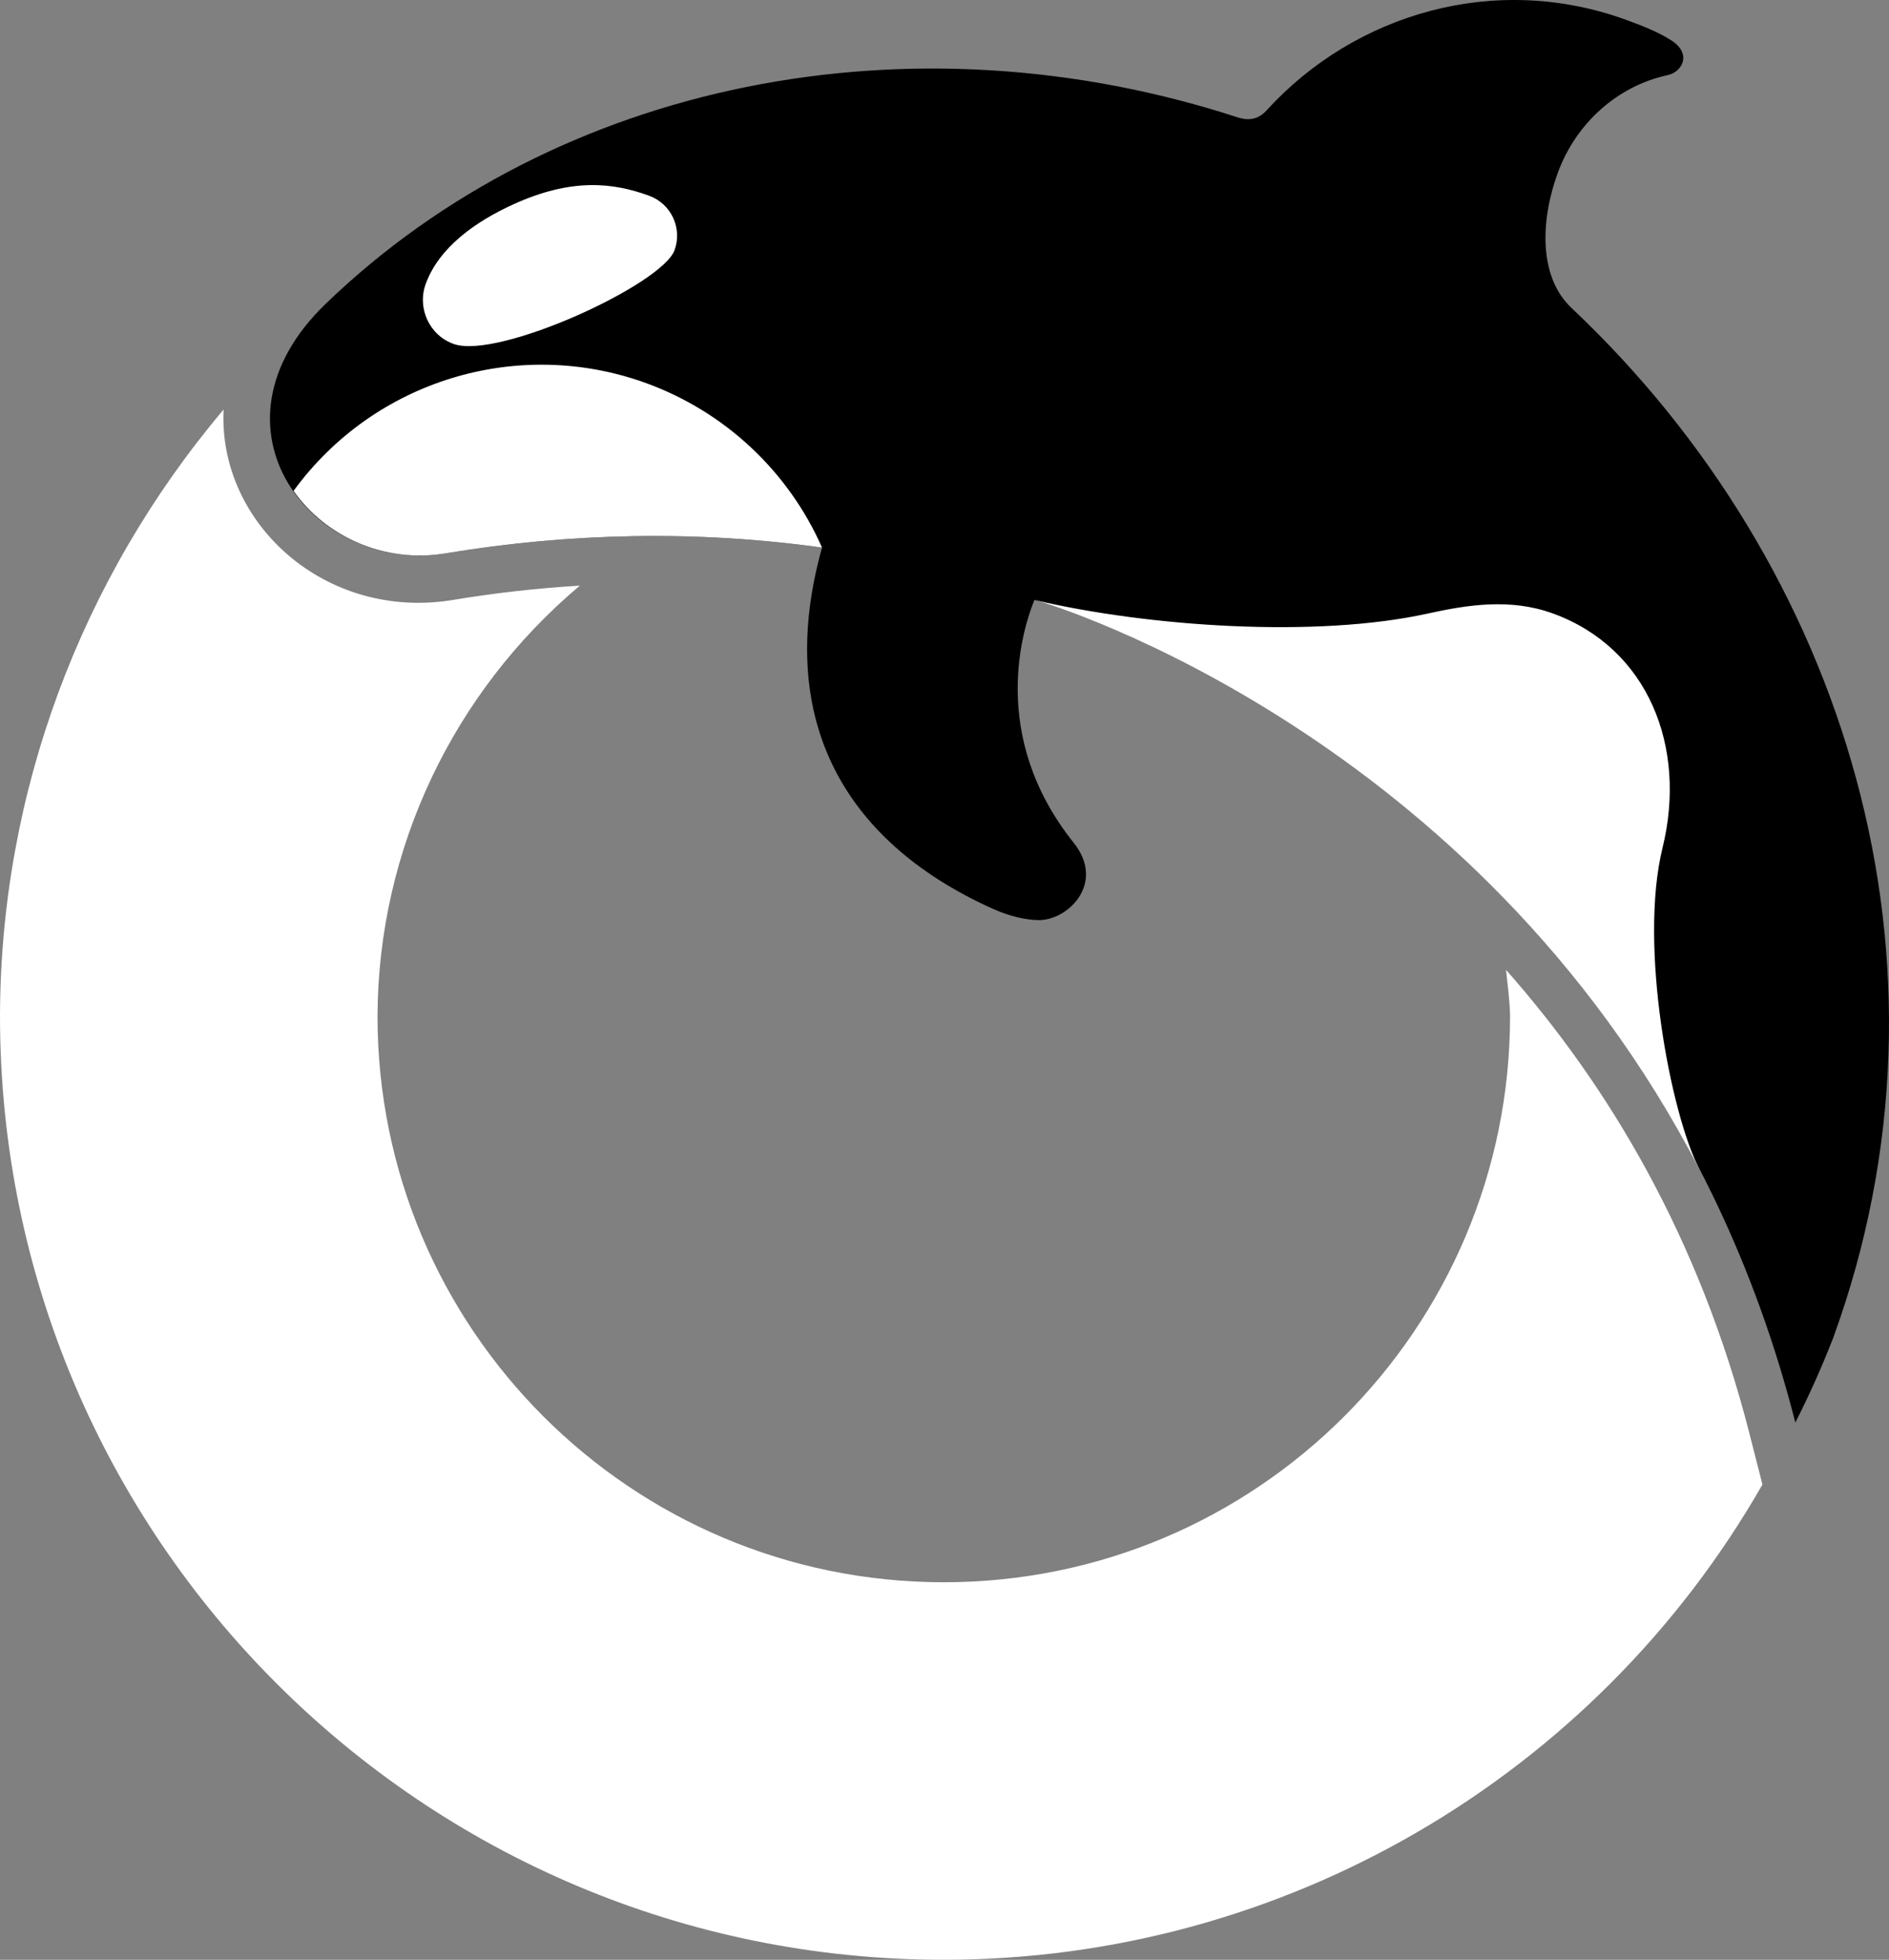 <?xml version="1.0" encoding="UTF-8" standalone="no"?>
<!-- Created with Inkscape (http://www.inkscape.org/) -->

<svg
   width="200.148mm"
   height="207.651mm"
   viewBox="0 0 200.148 207.651"
   version="1.1"
   id="svg1"
   xml:space="preserve"
   sodipodi:docname="orca-long-light.svg"
   inkscape:version="1.3.2 (091e20e, 2023-11-25, custom)"
   xmlns:inkscape="http://www.inkscape.org/namespaces/inkscape"
   xmlns:sodipodi="http://sodipodi.sourceforge.net/DTD/sodipodi-0.dtd"
   xmlns="http://www.w3.org/2000/svg"
   xmlns:svg="http://www.w3.org/2000/svg"><rect x="0" y="0" width="200.148" height="207.651" fill="#808080" stroke="none"/><sodipodi:namedview
     id="namedview1"
     pagecolor="#505050"
     bordercolor="#ffffff"
     borderopacity="1"
     inkscape:showpageshadow="0"
     inkscape:pageopacity="0"
     inkscape:pagecheckerboard="1"
     inkscape:deskcolor="#505050"
     inkscape:document-units="mm"
     inkscape:zoom="0.51730996"
     inkscape:cx="1019.6981"
     inkscape:cy="404.97964"
     inkscape:window-width="2240"
     inkscape:window-height="1294"
     inkscape:window-x="-11"
     inkscape:window-y="-11"
     inkscape:window-maximized="1"
     inkscape:current-layer="svg1" /><defs
     id="defs1" /><path
     id="circle18"
     style="display:inline;opacity:1;fill:#ffffff;fill-opacity:1;stroke:none;stroke-width:20.223;stroke-linecap:round;stroke-linejoin:round;stroke-dasharray:none;stroke-opacity:1"
     inkscape:label="text"
     d="M 23.692,43.392 C 8.521,61.351 0.049,84.061 0,107.651 c -5.5199894e-5,55.228 44.771,100 100,100 35.926,-5.3e-4 68.965,-19.299 86.738,-50.354 l -1.36,-5.337 c -5.341,-20.969 -15.049,-37.027 -25.806,-49.195 0.163,1.627 0.398,3.249 0.427,4.885 -2e-5,33.137 -26.863,60 -60,60 -33.137,-3e-5 -60,-26.863 -60,-60 0.07,-17.676 7.999,-34.291 21.441,-45.6 -4.489,0.275 -8.967,0.774 -13.412,1.513 -13.544,2.251 -24.931,-8.127 -24.336,-20.172 z"
     sodipodi:nodetypes="ccccccccccsc" /><g
     id="g11"
     transform="rotate(20,156.316,88.553)"
     style="display:inline"
     inkscape:label="orca"><path
       id="rect3"
       style="color:#000000;fill:#000000;stroke-linecap:round;stroke-linejoin:round;-inkscape-stroke:none"
       d="m 141.759,1.852 c -14.758,2.53e-5 -27.241,9.192 -32.519,22.061 -0.612,1.493 -1.827,1.698 -2.68,1.728 -36.265,1.255 -68.967,20.963 -83.961,51.559 -8.388,17.116 8.727,27.455 20.955,20.554 11.619,-6.557 24.171,-11.422 37.274,-14.22 1.392,18.149 12.187,28.465 30.135,29.78 1.854,0.136 3.592,-0.081 4.872,-0.513 2.976,-1.004 5.447,-6.127 0.751,-8.992 C 104.125,96.205 103.752,84.13 103.873,81.055 c 2.941,-0.316 66.358,-3.177 105.571,54.326 0.395,-3.258 0.629,-6.533 0.702,-9.814 5e-5,-42.296 -26.755,-77.262 -63.377,-93.049 -4.468,-1.926 -6.27,-7.687 -6.265,-12.93 0.005,-5.647 2.817,-10.861 7.405,-13.741 1.314,-0.825 1.699,-3.028 -0.951,-3.6 -1.698,-0.367 -3.456,-0.392 -5.199,-0.393 z"
       inkscape:label="black" /><path
       id="rect3-8"
       style="color:#000000;display:inline;fill:#ffffff;fill-opacity:1;stroke-linecap:round;stroke-linejoin:round;-inkscape-stroke:none"
       d="m 50.868,54.769 c -4.085,-0.008 -8.392,1.034 -13.226,5.791 -3.154,3.104 -5.804,6.953 -5.827,11.049 -0.015,2.761 2.239,5.048 5,5 4.998,-0.088 18.552,-13.452 18.552,-17.34 -3.91e-4,-2.485 -2.015,-4.495 -4.5,-4.5 z m 105.117,8.841 c -4.758,-6.1e-5 -8.759,2.193 -12.479,4.557 -10.11,6.427 -27.147,11.4 -39.633,12.888 2.506,-0.27 48.937,-2.357 86.877,32.624 8.3e-4,-4.4e-4 0.002,-6e-4 0.003,-0.001 -4.902,-4.49 -14.203,-20.073 -15.358,-30.705 -1.191,-10.959 -8.69,-19.364 -19.41,-19.364 z m -98.609,9.924 c -14.481,0.005 -27.212,9.591 -31.219,23.507 4.755,3.348 11.61,3.979 17.397,0.713 C 55.17,91.199 67.729,86.333 80.828,83.534 74.702,77.148 66.226,73.538 57.376,73.534 Z"
       inkscape:label="white" /></g></svg>
